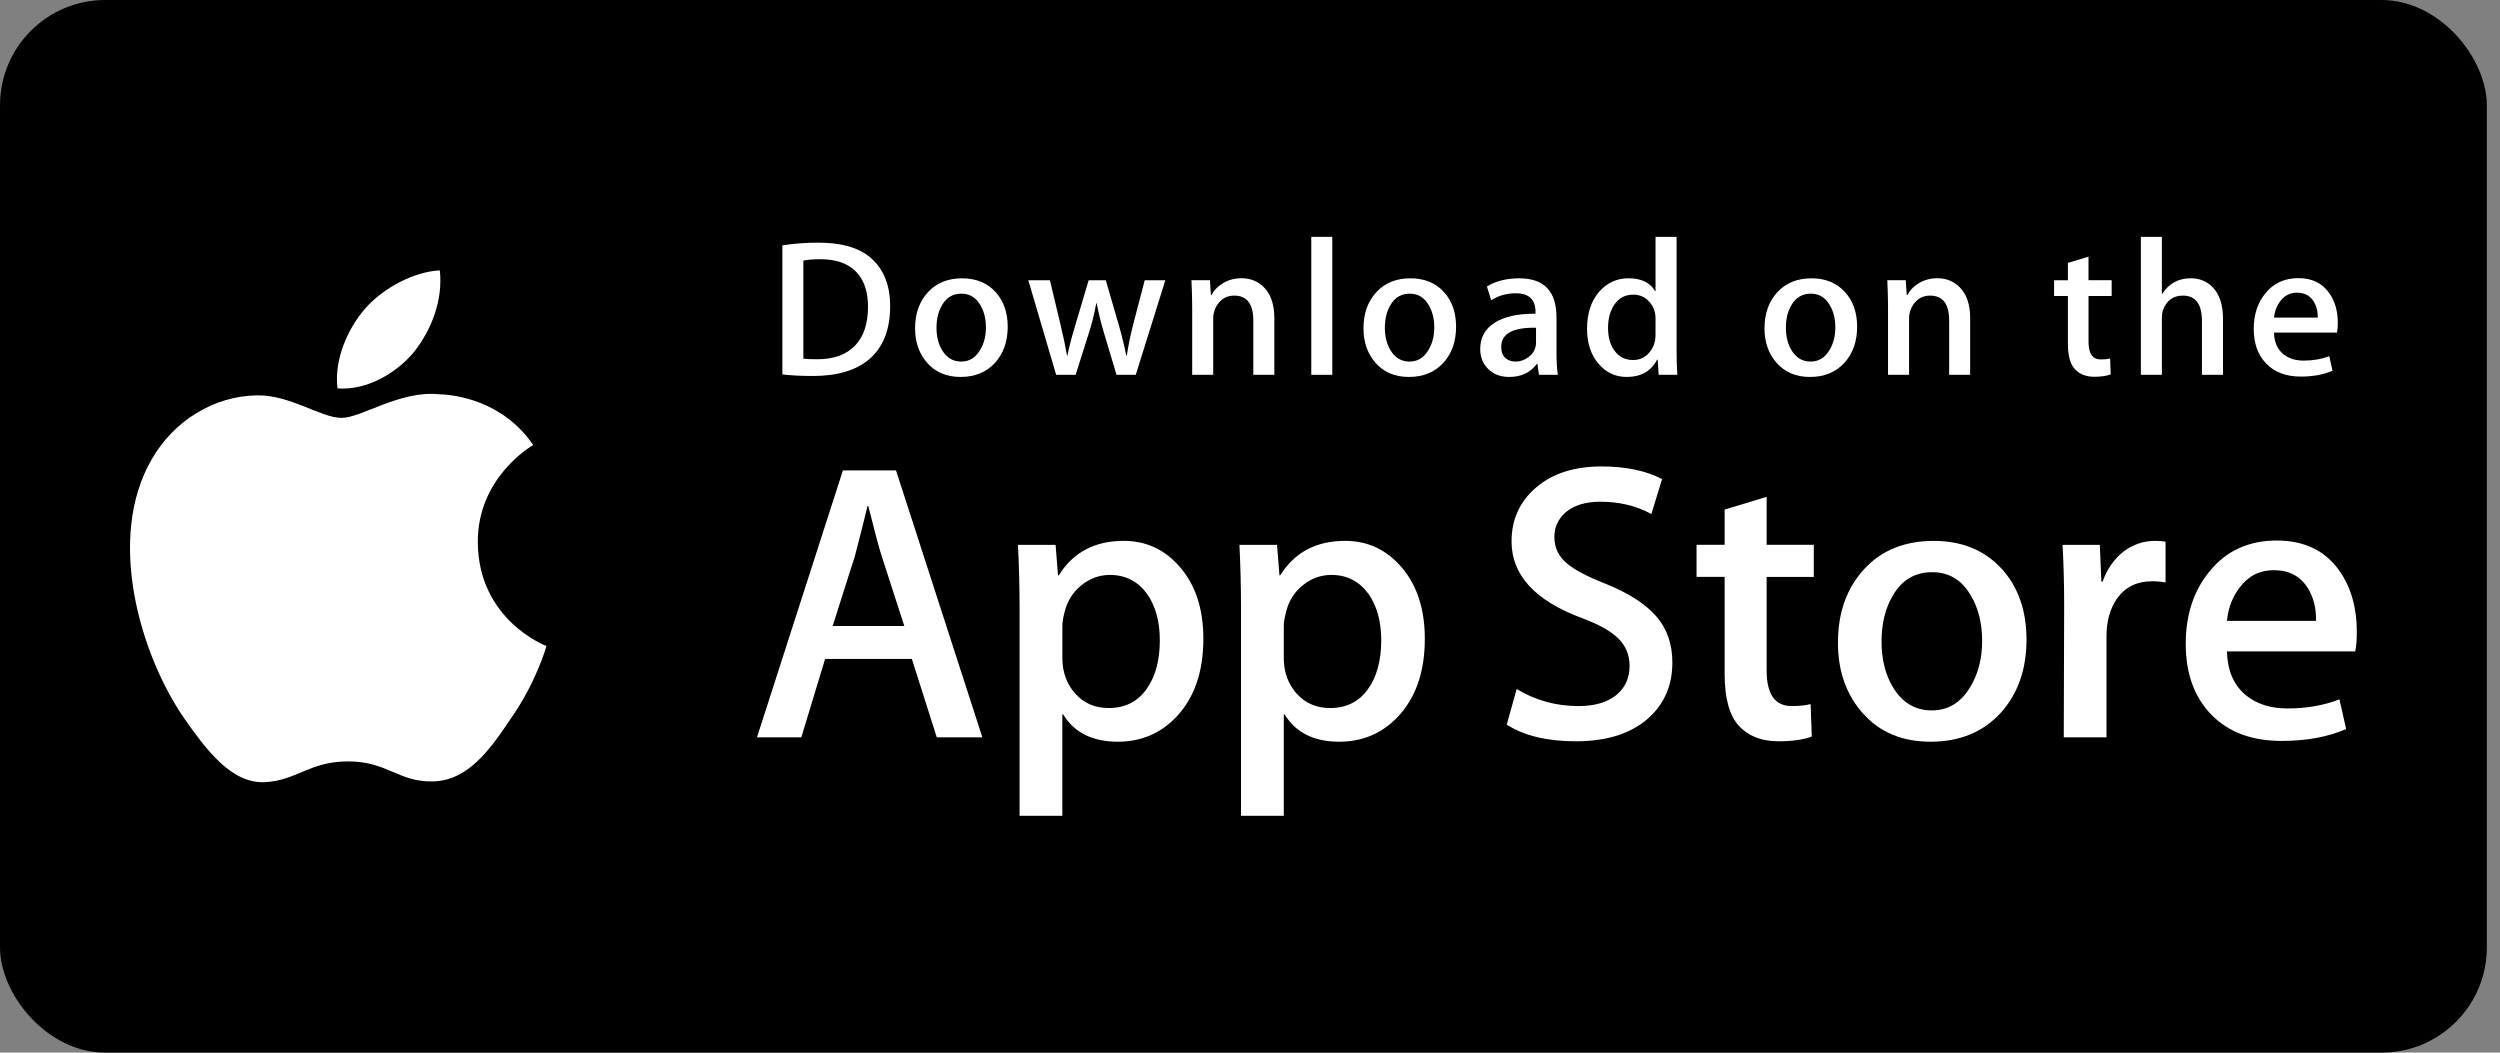 <svg width="95" height="40" viewBox="0 0 95 40" fill="none" xmlns="http://www.w3.org/2000/svg">
<rect x="0" y="0" width="95" height="40" fill="#808080" stroke="none"/>
<rect width="94.5" height="40" rx="4" fill="black"/>
<path d="M18.157 20.619C18.135 18.161 20.169 16.966 20.262 16.91C19.11 15.231 17.324 15.001 16.697 14.983C15.197 14.825 13.743 15.88 12.979 15.88C12.2 15.88 11.023 14.998 9.756 15.024C8.124 15.05 6.598 15.994 5.761 17.461C4.033 20.451 5.322 24.846 6.977 27.264C7.805 28.448 8.772 29.77 10.038 29.723C11.277 29.672 11.74 28.933 13.235 28.933C14.716 28.933 15.151 29.723 16.442 29.694C17.772 29.672 18.609 28.504 19.408 27.31C20.364 25.953 20.749 24.616 20.764 24.548C20.733 24.537 18.182 23.564 18.157 20.619Z" fill="white"/>
<path d="M15.717 13.393C16.383 12.559 16.839 11.426 16.713 10.275C15.748 10.318 14.542 10.943 13.848 11.758C13.233 12.476 12.684 13.653 12.826 14.76C13.91 14.841 15.022 14.213 15.717 13.393Z" fill="white"/>
<path d="M37.33 28.019H35.598L34.65 25.039H31.354L30.45 28.019H28.765L32.031 17.874H34.048L37.33 28.019ZM34.364 23.789L33.507 21.14C33.416 20.869 33.246 20.232 32.995 19.229H32.965C32.865 19.66 32.704 20.297 32.483 21.14L31.64 23.789H34.364Z" fill="white"/>
<path d="M45.728 24.271C45.728 25.516 45.392 26.499 44.72 27.221C44.118 27.864 43.37 28.185 42.477 28.185C41.514 28.185 40.821 27.839 40.4 27.146H40.369V31H38.744V23.112C38.744 22.33 38.723 21.527 38.684 20.704H40.113L40.204 21.863H40.234C40.776 20.989 41.599 20.553 42.703 20.553C43.566 20.553 44.286 20.894 44.862 21.577C45.44 22.26 45.728 23.158 45.728 24.271ZM44.073 24.331C44.073 23.619 43.913 23.032 43.591 22.57C43.239 22.088 42.767 21.847 42.176 21.847C41.775 21.847 41.41 21.981 41.085 22.246C40.759 22.513 40.545 22.861 40.445 23.293C40.395 23.494 40.37 23.659 40.37 23.788V25.008C40.37 25.54 40.533 25.989 40.859 26.356C41.186 26.723 41.609 26.905 42.131 26.905C42.743 26.905 43.22 26.669 43.56 26.198C43.902 25.726 44.073 25.104 44.073 24.331Z" fill="white"/>
<path d="M54.143 24.271C54.143 25.516 53.807 26.499 53.133 27.221C52.532 27.864 51.784 28.185 50.891 28.185C49.928 28.185 49.236 27.839 48.815 27.146H48.784V31H47.159V23.112C47.159 22.33 47.138 21.527 47.099 20.704H48.528L48.619 21.863H48.649C49.191 20.989 50.013 20.553 51.118 20.553C51.98 20.553 52.7 20.894 53.278 21.577C53.854 22.26 54.143 23.158 54.143 24.271ZM52.487 24.331C52.487 23.619 52.326 23.032 52.004 22.57C51.653 22.088 51.183 21.847 50.59 21.847C50.188 21.847 49.825 21.981 49.498 22.246C49.172 22.513 48.959 22.861 48.86 23.293C48.81 23.494 48.784 23.659 48.784 23.788V25.008C48.784 25.54 48.947 25.989 49.272 26.356C49.598 26.722 50.022 26.905 50.545 26.905C51.157 26.905 51.634 26.669 51.975 26.198C52.316 25.726 52.487 25.104 52.487 24.331Z" fill="white"/>
<path d="M63.55 25.174C63.55 26.037 63.25 26.739 62.649 27.281C61.988 27.874 61.068 28.169 59.885 28.169C58.794 28.169 57.918 27.959 57.256 27.537L57.633 26.183C58.346 26.614 59.129 26.831 59.982 26.831C60.594 26.831 61.071 26.692 61.413 26.416C61.754 26.14 61.924 25.77 61.924 25.308C61.924 24.896 61.783 24.549 61.502 24.268C61.222 23.986 60.755 23.725 60.102 23.483C58.326 22.821 57.439 21.85 57.439 20.574C57.439 19.74 57.75 19.056 58.373 18.524C58.993 17.991 59.821 17.725 60.856 17.725C61.78 17.725 62.547 17.886 63.159 18.207L62.752 19.532C62.181 19.221 61.534 19.065 60.811 19.065C60.239 19.065 59.792 19.206 59.472 19.487C59.201 19.738 59.066 20.043 59.066 20.405C59.066 20.806 59.221 21.138 59.532 21.399C59.802 21.64 60.294 21.901 61.007 22.182C61.88 22.533 62.522 22.944 62.934 23.415C63.345 23.885 63.55 24.473 63.55 25.174Z" fill="white"/>
<path d="M68.924 21.923H67.132V25.475C67.132 26.379 67.448 26.83 68.081 26.83C68.371 26.83 68.612 26.805 68.803 26.755L68.848 27.989C68.528 28.108 68.106 28.169 67.584 28.169C66.942 28.169 66.44 27.973 66.078 27.582C65.718 27.19 65.536 26.533 65.536 25.609V21.922H64.469V20.702H65.536V19.363L67.132 18.881V20.702H68.924V21.923Z" fill="white"/>
<path d="M77.007 24.301C77.007 25.426 76.686 26.349 76.044 27.071C75.37 27.814 74.477 28.185 73.363 28.185C72.29 28.185 71.435 27.829 70.798 27.117C70.16 26.405 69.842 25.506 69.842 24.422C69.842 23.289 70.17 22.36 70.828 21.638C71.484 20.916 72.37 20.554 73.484 20.554C74.557 20.554 75.421 20.91 76.073 21.623C76.696 22.315 77.007 23.207 77.007 24.301ZM75.321 24.354C75.321 23.679 75.177 23.101 74.885 22.618C74.544 22.034 74.057 21.743 73.426 21.743C72.772 21.743 72.276 22.035 71.935 22.618C71.643 23.101 71.499 23.689 71.499 24.384C71.499 25.059 71.643 25.638 71.935 26.119C72.287 26.703 72.778 26.995 73.411 26.995C74.032 26.995 74.519 26.697 74.87 26.104C75.17 25.613 75.321 25.028 75.321 24.354Z" fill="white"/>
<path d="M82.291 22.133C82.13 22.103 81.959 22.088 81.779 22.088C81.207 22.088 80.765 22.304 80.454 22.736C80.183 23.117 80.047 23.599 80.047 24.181V28.019H78.423L78.438 23.008C78.438 22.164 78.417 21.397 78.377 20.704H79.793L79.852 22.104H79.897C80.069 21.623 80.339 21.236 80.71 20.945C81.072 20.684 81.463 20.553 81.885 20.553C82.035 20.553 82.17 20.564 82.291 20.583V22.133Z" fill="white"/>
<path d="M89.559 24.015C89.559 24.307 89.54 24.552 89.499 24.753H84.624C84.643 25.475 84.878 26.028 85.331 26.409C85.742 26.75 86.273 26.921 86.926 26.921C87.648 26.921 88.306 26.806 88.899 26.575L89.153 27.703C88.461 28.005 87.644 28.155 86.701 28.155C85.567 28.155 84.676 27.821 84.028 27.154C83.382 26.487 83.058 25.591 83.058 24.468C83.058 23.364 83.359 22.446 83.962 21.713C84.593 20.931 85.446 20.54 86.519 20.54C87.574 20.54 88.372 20.931 88.914 21.713C89.343 22.334 89.559 23.103 89.559 24.015ZM88.009 23.594C88.02 23.112 87.914 22.696 87.694 22.344C87.412 21.892 86.98 21.667 86.398 21.667C85.867 21.667 85.435 21.887 85.105 22.329C84.834 22.68 84.673 23.102 84.624 23.593H88.009V23.594Z" fill="white"/>
<path d="M33.826 11.633C33.826 12.53 33.557 13.205 33.02 13.659C32.522 14.077 31.814 14.287 30.898 14.287C30.444 14.287 30.055 14.267 29.73 14.228V9.325C30.154 9.256 30.611 9.221 31.105 9.221C31.978 9.221 32.636 9.411 33.08 9.791C33.577 10.22 33.826 10.834 33.826 11.633ZM32.984 11.655C32.984 11.073 32.83 10.627 32.522 10.316C32.214 10.006 31.764 9.85 31.172 9.85C30.92 9.85 30.706 9.867 30.528 9.902V13.629C30.627 13.644 30.807 13.651 31.068 13.651C31.68 13.651 32.151 13.481 32.484 13.141C32.816 12.801 32.984 12.306 32.984 11.655Z" fill="white"/>
<path d="M38.293 12.416C38.293 12.969 38.135 13.422 37.82 13.777C37.489 14.142 37.051 14.324 36.503 14.324C35.976 14.324 35.556 14.15 35.242 13.799C34.93 13.449 34.773 13.008 34.773 12.476C34.773 11.919 34.934 11.462 35.258 11.108C35.581 10.753 36.015 10.576 36.563 10.576C37.09 10.576 37.514 10.75 37.835 11.1C38.14 11.44 38.293 11.879 38.293 12.416ZM37.465 12.442C37.465 12.11 37.393 11.826 37.25 11.589C37.083 11.302 36.844 11.159 36.534 11.159C36.213 11.159 35.969 11.302 35.801 11.589C35.658 11.826 35.587 12.115 35.587 12.457C35.587 12.788 35.658 13.072 35.801 13.31C35.974 13.596 36.215 13.74 36.526 13.74C36.831 13.74 37.07 13.594 37.243 13.302C37.391 13.06 37.465 12.774 37.465 12.442Z" fill="white"/>
<path d="M44.283 10.649L43.159 14.243H42.427L41.961 12.682C41.843 12.293 41.747 11.905 41.672 11.521H41.657C41.588 11.916 41.492 12.303 41.369 12.682L40.874 14.243H40.134L39.076 10.649H39.897L40.304 12.357C40.402 12.761 40.483 13.146 40.547 13.511H40.562C40.621 13.21 40.72 12.828 40.859 12.365L41.369 10.65H42.02L42.508 12.328C42.627 12.738 42.722 13.132 42.797 13.512H42.819C42.873 13.142 42.954 12.748 43.062 12.328L43.499 10.65H44.283V10.649Z" fill="white"/>
<path d="M48.425 14.243H47.626V12.184C47.626 11.55 47.385 11.233 46.901 11.233C46.664 11.233 46.473 11.32 46.324 11.494C46.177 11.669 46.102 11.875 46.102 12.11V14.242H45.303V11.676C45.303 11.36 45.294 11.018 45.274 10.647H45.977L46.014 11.209H46.036C46.129 11.035 46.268 10.891 46.45 10.775C46.666 10.641 46.909 10.573 47.174 10.573C47.51 10.573 47.789 10.682 48.011 10.899C48.286 11.165 48.425 11.562 48.425 12.09V14.243Z" fill="white"/>
<path d="M50.627 14.243H49.829V9H50.627V14.243Z" fill="white"/>
<path d="M55.331 12.416C55.331 12.969 55.173 13.422 54.858 13.777C54.527 14.142 54.088 14.324 53.541 14.324C53.013 14.324 52.593 14.15 52.28 13.799C51.968 13.449 51.812 13.008 51.812 12.476C51.812 11.919 51.972 11.462 52.296 11.108C52.619 10.753 53.053 10.576 53.6 10.576C54.128 10.576 54.551 10.75 54.873 11.1C55.178 11.44 55.331 11.879 55.331 12.416ZM54.502 12.442C54.502 12.11 54.43 11.826 54.288 11.589C54.121 11.302 53.881 11.159 53.572 11.159C53.25 11.159 53.006 11.302 52.839 11.589C52.696 11.826 52.625 12.115 52.625 12.457C52.625 12.788 52.697 13.072 52.839 13.31C53.012 13.596 53.253 13.74 53.564 13.74C53.869 13.74 54.108 13.594 54.28 13.302C54.429 13.06 54.502 12.774 54.502 12.442Z" fill="white"/>
<path d="M59.198 14.243H58.481L58.422 13.829H58.399C58.154 14.159 57.804 14.324 57.35 14.324C57.01 14.324 56.736 14.215 56.529 13.999C56.342 13.802 56.248 13.557 56.248 13.267C56.248 12.828 56.431 12.493 56.799 12.261C57.167 12.03 57.684 11.916 58.349 11.921V11.854C58.349 11.381 58.101 11.145 57.603 11.145C57.248 11.145 56.936 11.234 56.666 11.411L56.503 10.886C56.837 10.68 57.25 10.576 57.736 10.576C58.675 10.576 59.147 11.071 59.147 12.062V13.386C59.147 13.745 59.164 14.031 59.198 14.243ZM58.369 13.008V12.454C57.488 12.438 57.047 12.68 57.047 13.178C57.047 13.365 57.097 13.505 57.2 13.599C57.303 13.693 57.434 13.74 57.591 13.74C57.766 13.74 57.93 13.684 58.079 13.573C58.229 13.462 58.322 13.321 58.356 13.148C58.364 13.109 58.369 13.062 58.369 13.008Z" fill="white"/>
<path d="M63.738 14.243H63.029L62.992 13.666H62.97C62.743 14.105 62.358 14.324 61.816 14.324C61.383 14.324 61.022 14.154 60.736 13.814C60.45 13.474 60.308 13.033 60.308 12.491C60.308 11.909 60.462 11.438 60.773 11.078C61.075 10.743 61.444 10.575 61.883 10.575C62.365 10.575 62.703 10.737 62.895 11.063H62.91V9H63.71V13.274C63.71 13.624 63.719 13.947 63.738 14.243ZM62.91 12.727V12.128C62.91 12.024 62.903 11.94 62.888 11.876C62.843 11.684 62.746 11.523 62.599 11.392C62.451 11.262 62.271 11.196 62.065 11.196C61.767 11.196 61.533 11.315 61.362 11.552C61.192 11.789 61.106 12.091 61.106 12.461C61.106 12.816 61.187 13.104 61.351 13.326C61.524 13.563 61.758 13.681 62.05 13.681C62.312 13.681 62.522 13.582 62.681 13.385C62.835 13.203 62.91 12.983 62.91 12.727Z" fill="white"/>
<path d="M70.571 12.416C70.571 12.969 70.413 13.422 70.097 13.777C69.766 14.142 69.329 14.324 68.781 14.324C68.254 14.324 67.834 14.15 67.52 13.799C67.207 13.449 67.051 13.008 67.051 12.476C67.051 11.919 67.212 11.462 67.535 11.108C67.858 10.753 68.293 10.576 68.841 10.576C69.368 10.576 69.792 10.75 70.112 11.1C70.417 11.44 70.571 11.879 70.571 12.416ZM69.743 12.442C69.743 12.11 69.671 11.826 69.528 11.589C69.36 11.302 69.122 11.159 68.811 11.159C68.491 11.159 68.247 11.302 68.078 11.589C67.935 11.826 67.864 12.115 67.864 12.457C67.864 12.788 67.936 13.072 68.078 13.31C68.251 13.596 68.492 13.74 68.803 13.74C69.108 13.74 69.349 13.594 69.521 13.302C69.668 13.06 69.743 12.774 69.743 12.442Z" fill="white"/>
<path d="M74.866 14.243H74.068V12.184C74.068 11.55 73.827 11.233 73.343 11.233C73.106 11.233 72.915 11.32 72.767 11.494C72.619 11.669 72.545 11.875 72.545 12.11V14.242H71.745V11.676C71.745 11.36 71.736 11.018 71.717 10.647H72.418L72.456 11.209H72.478C72.571 11.035 72.71 10.891 72.892 10.775C73.109 10.641 73.35 10.573 73.617 10.573C73.951 10.573 74.23 10.682 74.452 10.899C74.729 11.165 74.866 11.562 74.866 12.09V14.243Z" fill="white"/>
<path d="M80.243 11.248H79.364V12.993C79.364 13.437 79.52 13.659 79.829 13.659C79.973 13.659 80.092 13.647 80.186 13.621L80.206 14.227C80.048 14.287 79.841 14.317 79.585 14.317C79.27 14.317 79.024 14.221 78.847 14.029C78.668 13.836 78.58 13.513 78.58 13.06V11.248H78.055V10.649H78.58V9.99L79.363 9.754V10.648H80.243V11.248H80.243Z" fill="white"/>
<path d="M84.474 14.243H83.674V12.2C83.674 11.555 83.433 11.233 82.95 11.233C82.58 11.233 82.327 11.42 82.188 11.793C82.165 11.872 82.151 11.968 82.151 12.081V14.242H81.353V9H82.151V11.166H82.166C82.418 10.772 82.778 10.575 83.246 10.575C83.576 10.575 83.85 10.683 84.067 10.901C84.338 11.171 84.474 11.574 84.474 12.106V14.243Z" fill="white"/>
<path d="M88.837 12.276C88.837 12.419 88.826 12.54 88.807 12.638H86.411C86.421 12.993 86.536 13.264 86.758 13.451C86.96 13.619 87.222 13.703 87.542 13.703C87.897 13.703 88.22 13.647 88.511 13.533L88.636 14.088C88.295 14.236 87.894 14.31 87.43 14.31C86.874 14.31 86.435 14.146 86.118 13.818C85.799 13.49 85.642 13.05 85.642 12.498C85.642 11.957 85.789 11.505 86.085 11.145C86.395 10.761 86.813 10.569 87.342 10.569C87.859 10.569 88.251 10.761 88.516 11.145C88.731 11.45 88.837 11.828 88.837 12.276ZM88.074 12.069C88.08 11.832 88.028 11.628 87.919 11.456C87.781 11.234 87.57 11.122 87.284 11.122C87.023 11.122 86.81 11.231 86.648 11.448C86.515 11.621 86.437 11.828 86.411 12.069H88.074Z" fill="white"/>
</svg>
